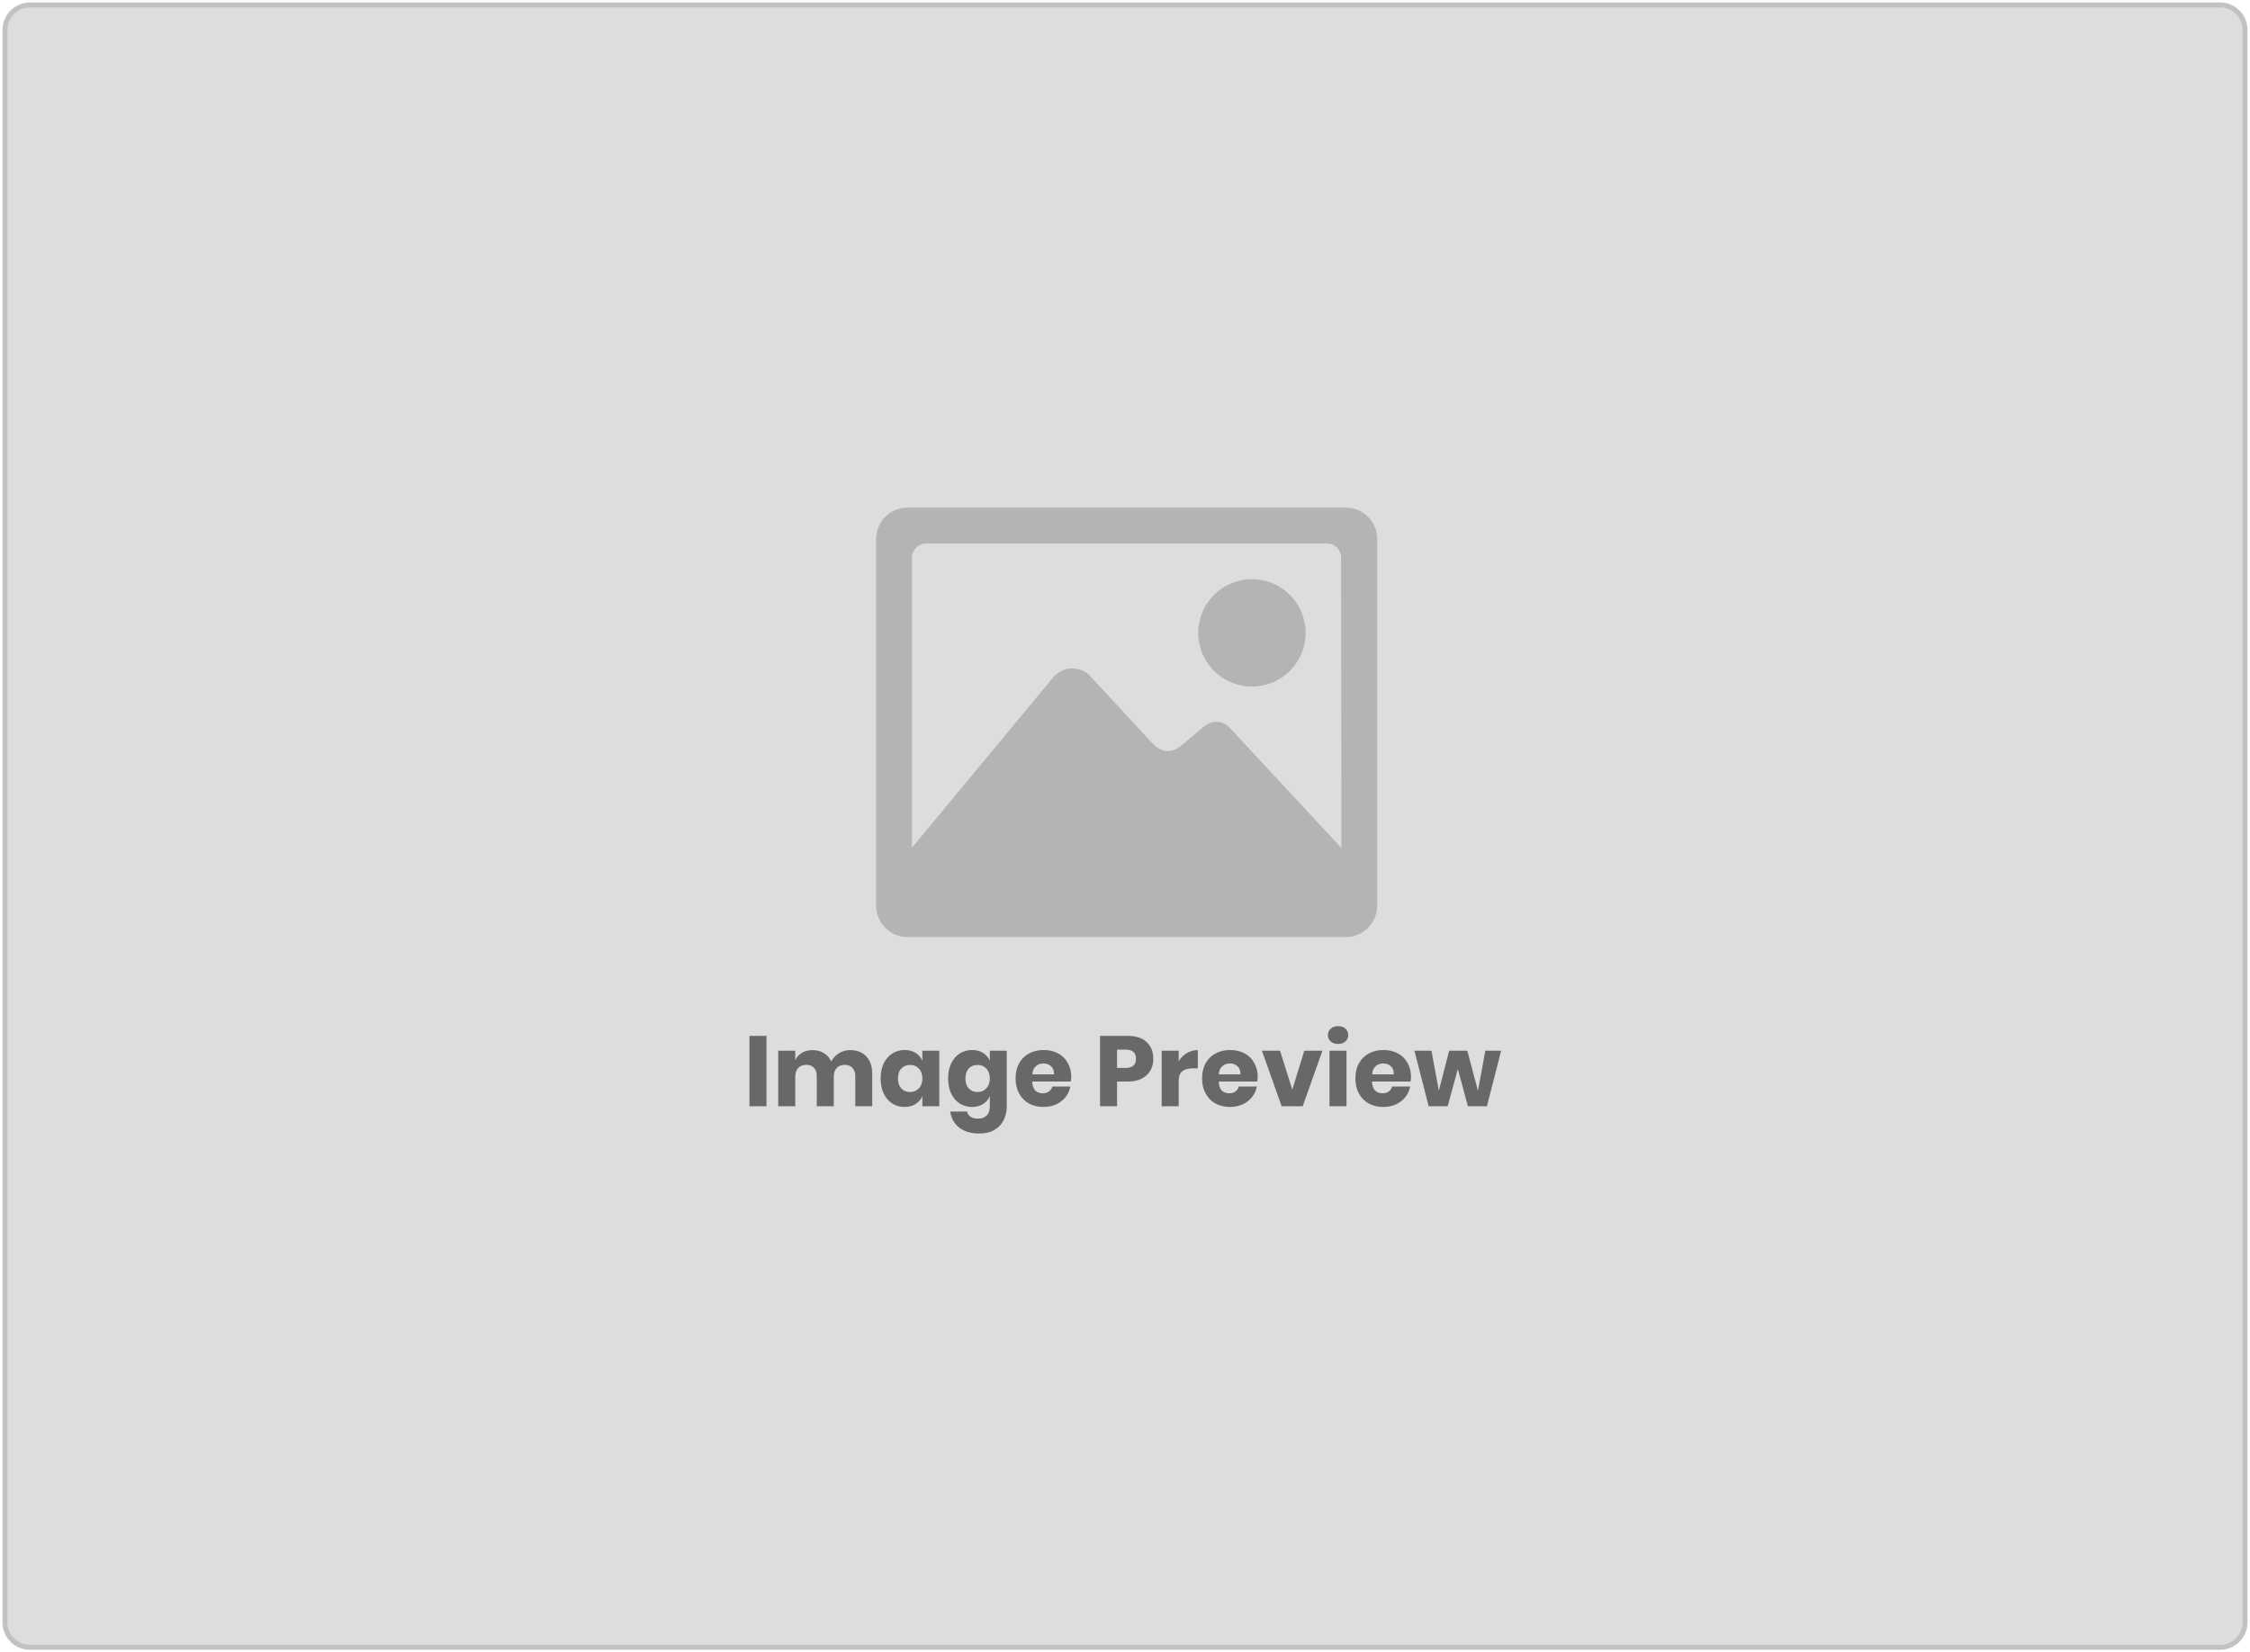 <svg width="452" height="332" viewBox="0 0 452 332" fill="none" xmlns="http://www.w3.org/2000/svg">
<path fill-rule="evenodd" clip-rule="evenodd" d="M1 6C1 3.239 3.239 1 6 1H446C448.761 1 451 3.239 451 6V326C451 328.761 448.761 331 446 331H6C3.239 331 1 328.761 1 326V6Z" fill="#DDDDDD" stroke="#C2C2C2"/>
<path d="M251.5 137.952C257.455 137.952 262.286 133.121 262.286 127.167C262.286 121.212 257.455 116.381 251.5 116.381C245.545 116.381 240.714 121.212 240.714 127.167C240.714 133.121 245.545 137.952 251.5 137.952Z" fill="#B4B4B4"/>
<path d="M270.375 102H182.292C178.786 102 176 104.854 176 108.359V181.927C176 185.432 178.786 188.286 182.292 188.286H270.375C273.88 188.286 276.667 185.432 276.667 181.927V108.359C276.667 104.854 273.88 102 270.375 102ZM247.208 146.424C246.534 145.637 245.5 145.031 244.332 145.031C243.186 145.031 242.377 145.57 241.456 146.311L237.254 149.862C236.378 150.491 235.681 150.918 234.67 150.918C233.704 150.918 232.827 150.558 232.198 149.996C231.973 149.794 231.569 149.412 231.232 149.075L219.143 135.997C218.244 134.964 216.896 134.312 215.39 134.312C213.885 134.312 212.492 135.054 211.615 136.065L183.19 170.354V111.819C183.415 110.292 184.606 109.19 186.134 109.19H266.51C268.061 109.19 269.319 110.336 269.409 111.887L269.476 170.399L247.208 146.424Z" fill="#B4B4B4"/>
<path d="M153.977 208.146V222.286H150.557V208.146H153.977ZM170.798 211.006C172.172 211.006 173.252 211.432 174.038 212.286C174.825 213.126 175.218 214.299 175.218 215.806V222.286H171.818V216.206C171.818 215.499 171.625 214.952 171.238 214.566C170.865 214.166 170.352 213.966 169.698 213.966C169.018 213.966 168.478 214.179 168.078 214.606C167.692 215.019 167.498 215.606 167.498 216.366V222.286H164.078V216.206C164.078 215.499 163.892 214.952 163.518 214.566C163.145 214.166 162.632 213.966 161.978 213.966C161.298 213.966 160.758 214.172 160.358 214.586C159.958 214.999 159.758 215.592 159.758 216.366V222.286H156.338V211.126H159.758V213.026C160.052 212.399 160.498 211.906 161.098 211.546C161.712 211.186 162.425 211.006 163.238 211.006C164.092 211.006 164.845 211.206 165.498 211.606C166.152 211.992 166.645 212.552 166.978 213.286C167.365 212.592 167.892 212.039 168.558 211.626C169.238 211.212 169.985 211.006 170.798 211.006ZM181.731 210.986C182.584 210.986 183.317 211.179 183.931 211.566C184.544 211.952 184.997 212.479 185.291 213.146V211.126H188.691V222.286H185.291V220.266C184.997 220.932 184.544 221.459 183.931 221.846C183.317 222.232 182.584 222.426 181.731 222.426C180.811 222.426 179.984 222.199 179.251 221.746C178.531 221.279 177.957 220.612 177.531 219.746C177.117 218.879 176.911 217.866 176.911 216.706C176.911 215.532 177.117 214.519 177.531 213.666C177.957 212.799 178.531 212.139 179.251 211.686C179.984 211.219 180.811 210.986 181.731 210.986ZM182.831 213.986C182.097 213.986 181.504 214.226 181.051 214.706C180.611 215.186 180.391 215.852 180.391 216.706C180.391 217.559 180.611 218.226 181.051 218.706C181.504 219.186 182.097 219.426 182.831 219.426C183.551 219.426 184.137 219.179 184.591 218.686C185.057 218.192 185.291 217.532 185.291 216.706C185.291 215.866 185.057 215.206 184.591 214.726C184.137 214.232 183.551 213.986 182.831 213.986ZM195.285 210.986C196.139 210.986 196.872 211.179 197.485 211.566C198.099 211.952 198.552 212.479 198.845 213.146V211.126H202.245V222.226C202.245 223.266 202.045 224.199 201.645 225.026C201.245 225.866 200.632 226.532 199.805 227.026C198.979 227.519 197.952 227.766 196.725 227.766C195.045 227.766 193.699 227.366 192.685 226.566C191.685 225.779 191.085 224.706 190.885 223.346H194.265C194.372 223.799 194.612 224.152 194.985 224.406C195.372 224.659 195.872 224.786 196.485 224.786C197.192 224.786 197.759 224.579 198.185 224.166C198.625 223.766 198.845 223.119 198.845 222.226V220.266C198.552 220.932 198.099 221.459 197.485 221.846C196.872 222.232 196.139 222.426 195.285 222.426C194.365 222.426 193.539 222.199 192.805 221.746C192.085 221.279 191.512 220.612 191.085 219.746C190.672 218.879 190.465 217.866 190.465 216.706C190.465 215.532 190.672 214.519 191.085 213.666C191.512 212.799 192.085 212.139 192.805 211.686C193.539 211.219 194.365 210.986 195.285 210.986ZM196.385 213.986C195.652 213.986 195.059 214.226 194.605 214.706C194.165 215.186 193.945 215.852 193.945 216.706C193.945 217.559 194.165 218.226 194.605 218.706C195.059 219.186 195.652 219.426 196.385 219.426C197.105 219.426 197.692 219.179 198.145 218.686C198.612 218.192 198.845 217.532 198.845 216.706C198.845 215.866 198.612 215.206 198.145 214.726C197.692 214.232 197.105 213.986 196.385 213.986ZM215.2 216.406C215.2 216.686 215.167 216.992 215.1 217.326H207.36C207.4 218.166 207.613 218.772 208 219.146C208.387 219.506 208.88 219.686 209.48 219.686C209.987 219.686 210.407 219.559 210.74 219.306C211.073 219.052 211.293 218.726 211.4 218.326H215.02C214.873 219.112 214.553 219.819 214.06 220.446C213.567 221.059 212.94 221.546 212.18 221.906C211.42 222.252 210.573 222.426 209.64 222.426C208.547 222.426 207.573 222.199 206.72 221.746C205.88 221.279 205.22 220.612 204.74 219.746C204.26 218.879 204.02 217.866 204.02 216.706C204.02 215.532 204.253 214.519 204.72 213.666C205.2 212.799 205.867 212.139 206.72 211.686C207.573 211.219 208.547 210.986 209.64 210.986C210.747 210.986 211.72 211.212 212.56 211.666C213.4 212.119 214.047 212.759 214.5 213.586C214.967 214.399 215.2 215.339 215.2 216.406ZM211.74 215.886C211.753 215.152 211.553 214.606 211.14 214.246C210.74 213.872 210.24 213.686 209.64 213.686C209.013 213.686 208.493 213.872 208.08 214.246C207.667 214.619 207.433 215.166 207.38 215.886H211.74ZM224.407 217.326V222.286H220.987V208.146H226.527C228.207 208.146 229.487 208.566 230.367 209.406C231.247 210.232 231.687 211.352 231.687 212.766C231.687 213.646 231.487 214.432 231.087 215.126C230.7 215.806 230.12 216.346 229.347 216.746C228.573 217.132 227.633 217.326 226.527 217.326H224.407ZM226.147 214.586C227.52 214.586 228.207 213.979 228.207 212.766C228.207 211.526 227.52 210.906 226.147 210.906H224.407V214.586H226.147ZM236.789 213.226C237.216 212.546 237.763 212.006 238.429 211.606C239.109 211.206 239.843 211.006 240.629 211.006V214.666H239.649C238.743 214.666 238.036 214.859 237.529 215.246C237.036 215.632 236.789 216.286 236.789 217.206V222.286H233.369V211.126H236.789V213.226ZM252.661 216.406C252.661 216.686 252.628 216.992 252.561 217.326H244.821C244.861 218.166 245.074 218.772 245.461 219.146C245.848 219.506 246.341 219.686 246.941 219.686C247.448 219.686 247.868 219.559 248.201 219.306C248.534 219.052 248.754 218.726 248.861 218.326H252.481C252.334 219.112 252.014 219.819 251.521 220.446C251.028 221.059 250.401 221.546 249.641 221.906C248.881 222.252 248.034 222.426 247.101 222.426C246.008 222.426 245.034 222.199 244.181 221.746C243.341 221.279 242.681 220.612 242.201 219.746C241.721 218.879 241.481 217.866 241.481 216.706C241.481 215.532 241.714 214.519 242.181 213.666C242.661 212.799 243.328 212.139 244.181 211.686C245.034 211.219 246.008 210.986 247.101 210.986C248.208 210.986 249.181 211.212 250.021 211.666C250.861 212.119 251.508 212.759 251.961 213.586C252.428 214.399 252.661 215.339 252.661 216.406ZM249.201 215.886C249.214 215.152 249.014 214.606 248.601 214.246C248.201 213.872 247.701 213.686 247.101 213.686C246.474 213.686 245.954 213.872 245.541 214.246C245.128 214.619 244.894 215.166 244.841 215.886H249.201ZM259.604 218.946L262.024 211.126H265.664L261.704 222.286H257.464L253.504 211.126H257.144L259.604 218.946ZM266.76 207.986C266.76 207.466 266.947 207.039 267.32 206.706C267.694 206.359 268.187 206.186 268.8 206.186C269.414 206.186 269.907 206.359 270.28 206.706C270.654 207.039 270.84 207.466 270.84 207.986C270.84 208.492 270.654 208.919 270.28 209.266C269.907 209.599 269.414 209.766 268.8 209.766C268.187 209.766 267.694 209.599 267.32 209.266C266.947 208.919 266.76 208.492 266.76 207.986ZM270.5 211.126V222.286H267.08V211.126H270.5ZM283.462 216.406C283.462 216.686 283.428 216.992 283.362 217.326H275.622C275.662 218.166 275.875 218.772 276.262 219.146C276.648 219.506 277.142 219.686 277.742 219.686C278.248 219.686 278.668 219.559 279.002 219.306C279.335 219.052 279.555 218.726 279.662 218.326H283.282C283.135 219.112 282.815 219.819 282.322 220.446C281.828 221.059 281.202 221.546 280.442 221.906C279.682 222.252 278.835 222.426 277.902 222.426C276.808 222.426 275.835 222.199 274.982 221.746C274.142 221.279 273.482 220.612 273.002 219.746C272.522 218.879 272.282 217.866 272.282 216.706C272.282 215.532 272.515 214.519 272.982 213.666C273.462 212.799 274.128 212.139 274.982 211.686C275.835 211.219 276.808 210.986 277.902 210.986C279.008 210.986 279.982 211.212 280.822 211.666C281.662 212.119 282.308 212.759 282.762 213.586C283.228 214.399 283.462 215.339 283.462 216.406ZM280.002 215.886C280.015 215.152 279.815 214.606 279.402 214.246C279.002 213.872 278.502 213.686 277.902 213.686C277.275 213.686 276.755 213.872 276.342 214.246C275.928 214.619 275.695 215.166 275.642 215.886H280.002ZM301.564 211.126L298.704 222.286H294.884L292.864 214.806L290.824 222.286H287.004L284.144 211.126H287.564L289.044 219.166L291.124 211.126H294.764L296.904 219.186L298.384 211.126H301.564Z" fill="#686868"/>
</svg>

